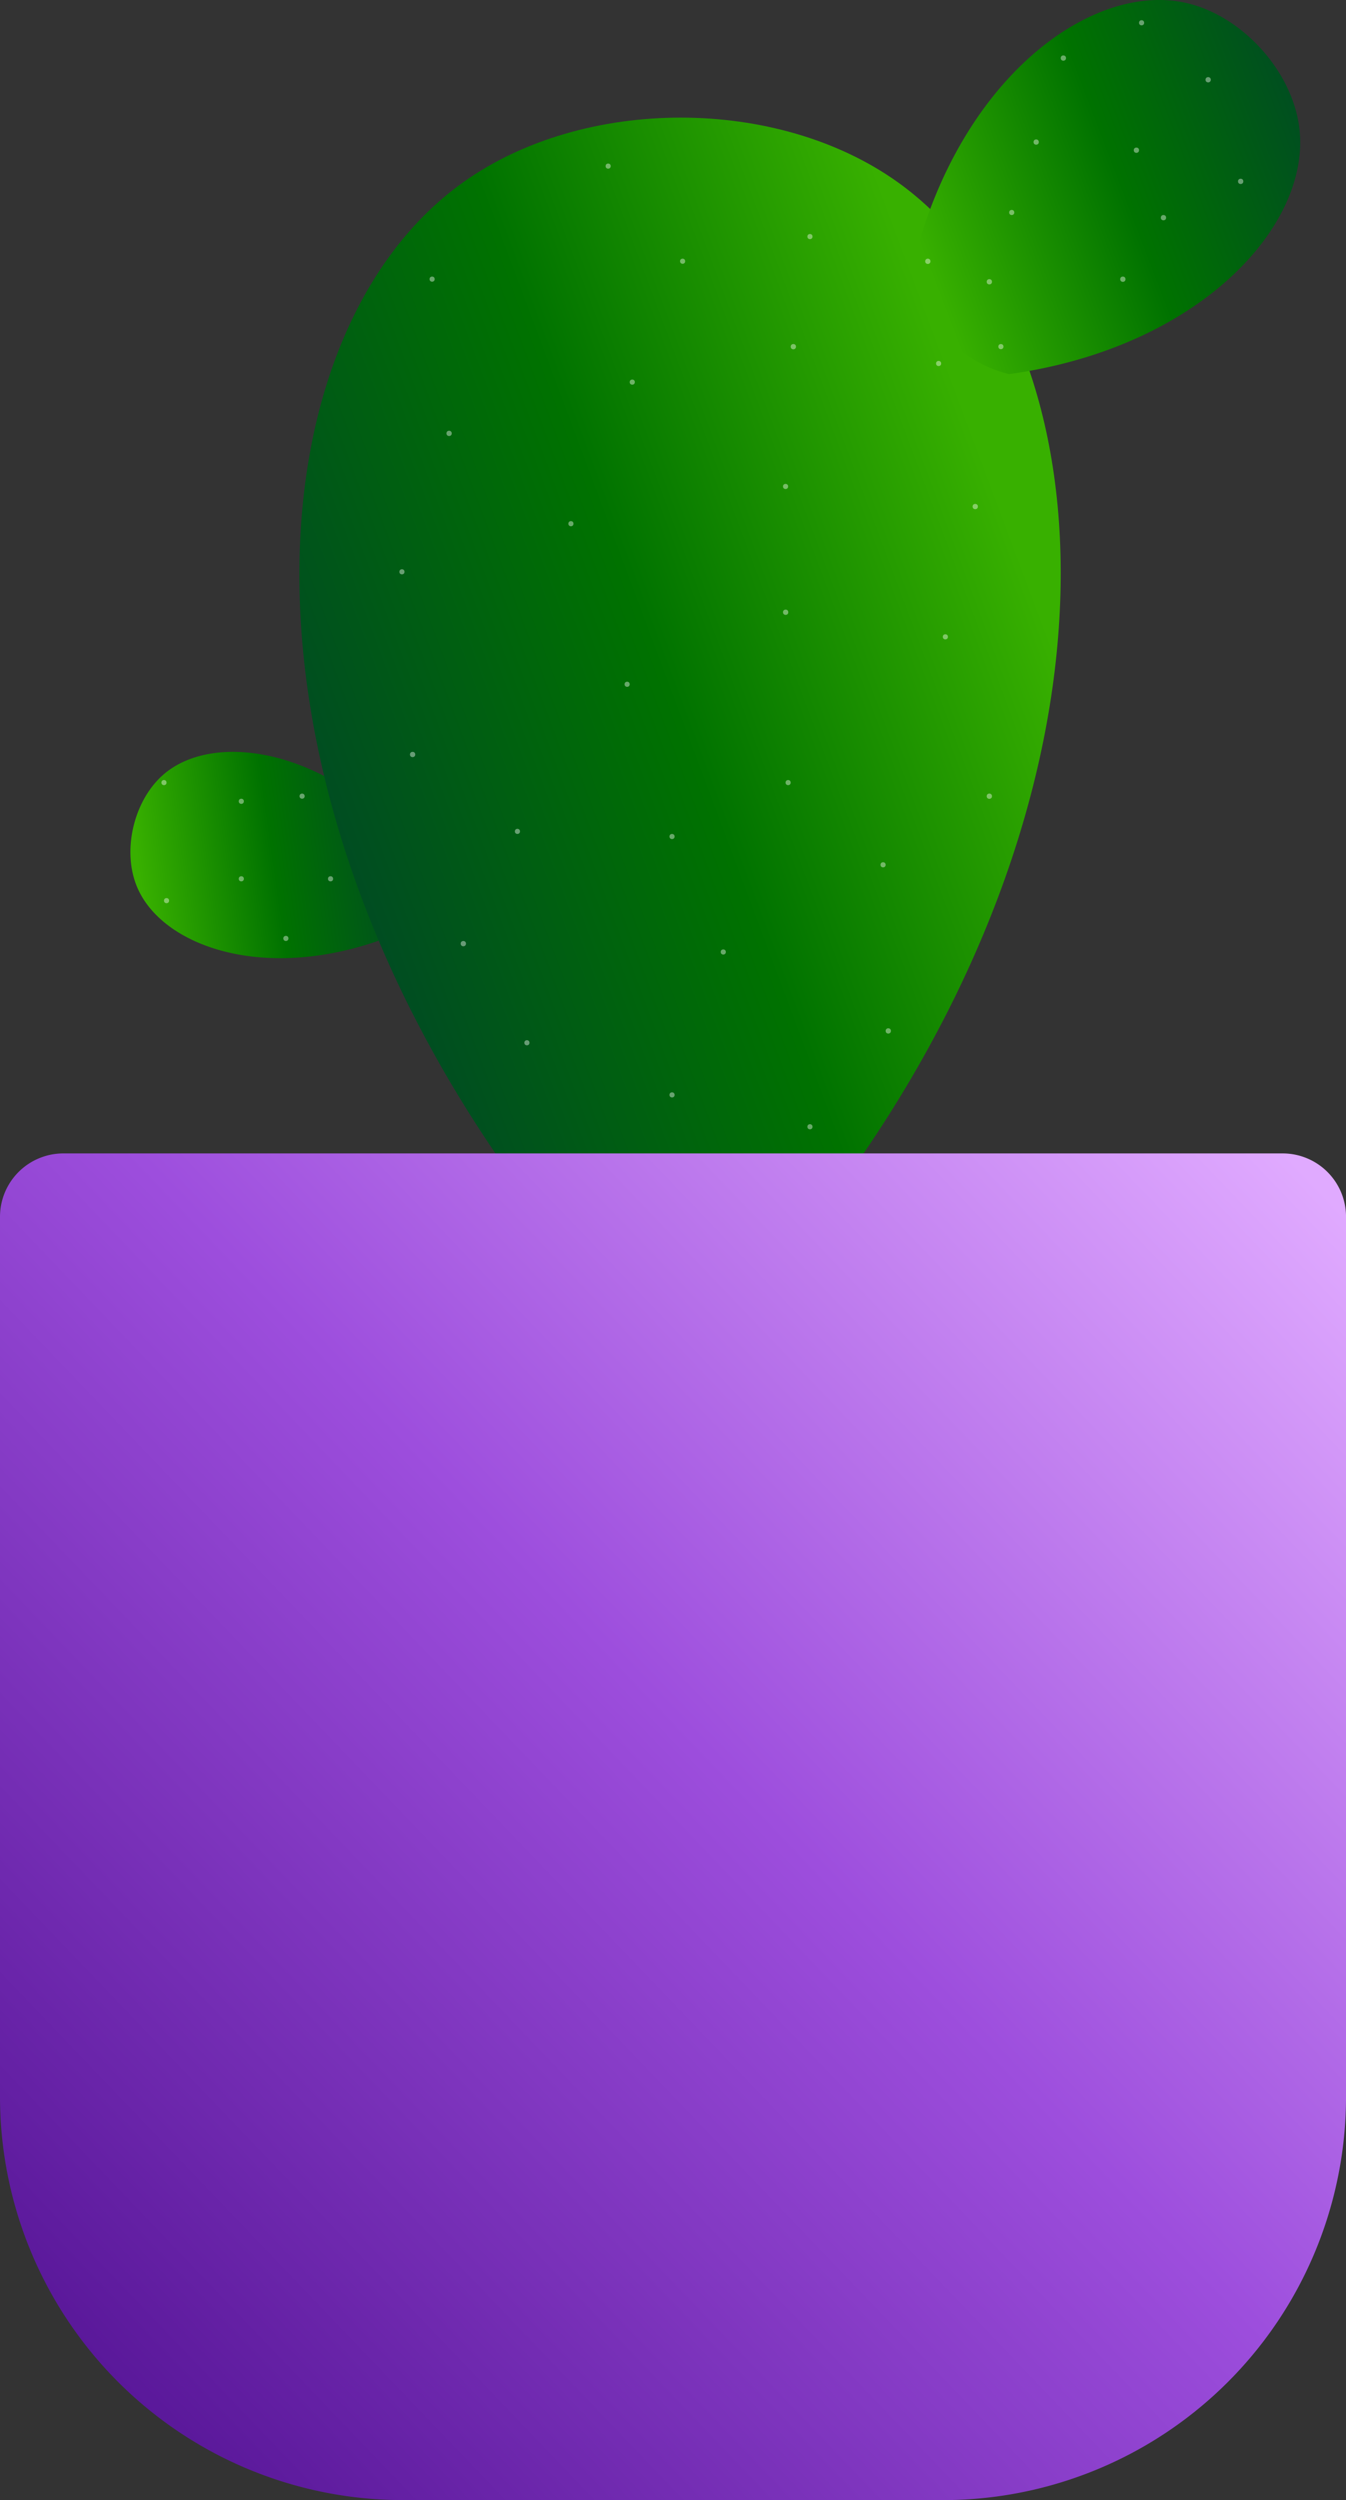 <svg id="Layer_1" data-name="Layer 1" xmlns="http://www.w3.org/2000/svg" xmlns:xlink="http://www.w3.org/1999/xlink" viewBox="0 0 524.27 973.31"><rect x="0" y="0" width="524.27" height="973.31" fill="#333333" stroke="none"/><defs><style>.cls-1{fill:url(#linear-gradient);}.cls-2{fill:url(#linear-gradient-2);}.cls-3{fill:url(#linear-gradient-3);}.cls-4{fill:url(#linear-gradient-4);}.cls-5{opacity:0.41;}.cls-6{fill:#fff;}</style><linearGradient id="linear-gradient" x1="435.98" y1="380.25" x2="332.07" y2="395.02" gradientUnits="userSpaceOnUse"><stop offset="0" stop-color="#004b23"/><stop offset="0.5" stop-color="#007200"/><stop offset="1" stop-color="#38b000"/></linearGradient><linearGradient id="linear-gradient-2" x1="396.79" y1="365.43" x2="671.6" y2="262.57" xlink:href="#linear-gradient"/><linearGradient id="linear-gradient-3" x1="789.97" y1="94.55" x2="636.94" y2="152.99" xlink:href="#linear-gradient"/><linearGradient id="linear-gradient-4" x1="299.8" y1="958.7" x2="776.9" y2="501.77" gradientUnits="userSpaceOnUse"><stop offset="0" stop-color="#5a189a"/><stop offset="0.51" stop-color="#9d4edd"/><stop offset="1" stop-color="#e0aaff"/></linearGradient></defs><g id="Cactus"><path class="cls-1" d="M437.55,383.73l-8.84,36.68c-47.23,17.86-88.07,3.62-97.64-20.11-5.68-14.11-1-33.4,10.46-43.36C360.84,340.23,403.66,346.24,437.55,383.73Z" transform="translate(-277.86 -55.42)"/><path class="cls-2" d="M614.13,504.58H470.93C363,346.18,379.2,182.77,458.27,126.38c47-33.53,122.35-33.59,169.31,0C706.45,182.77,722.34,346.17,614.13,504.58Z" transform="translate(-277.86 -55.42)"/><path class="cls-3" d="M670.88,201.07a50.28,50.28,0,0,1-37.65-41.5C650.75,86.67,702.35,48.4,739.48,56.48c22.07,4.81,41.89,26.62,44.51,49.06C788.38,143.21,745.22,190.77,670.88,201.07Z" transform="translate(-277.86 -55.42)"/></g><path class="cls-4" d="M645.08,1028.72H434.92A157.05,157.05,0,0,1,277.86,871.67V529.13a24.68,24.68,0,0,1,24.68-24.68H777.46a24.68,24.68,0,0,1,24.68,24.68V871.67A157.05,157.05,0,0,1,645.08,1028.72Z" transform="translate(-277.86 -55.42)"/><g id="Thorns" class="cls-5"><circle class="cls-6" cx="93.99" cy="342.12" r="1"/><circle class="cls-6" cx="111.35" cy="365.33" r="1"/><circle class="cls-6" cx="117.67" cy="309.95" r="1"/><circle class="cls-6" cx="63.87" cy="304.67" r="1"/><circle class="cls-6" cx="64.87" cy="350.62" r="1"/><circle class="cls-6" cx="128.75" cy="342.12" r="1"/><circle class="cls-6" cx="168.31" cy="108.67" r="1"/><circle class="cls-6" cx="315.48" cy="92.1" r="1"/><circle class="cls-6" cx="244.27" cy="266.39" r="1"/><circle class="cls-6" cx="305.98" cy="189.38" r="1"/><circle class="cls-6" cx="205.24" cy="405.95" r="1"/><circle class="cls-6" cx="343.96" cy="336.67" r="1"/><circle class="cls-6" cx="156.56" cy="222.61" r="1"/><circle class="cls-6" cx="368.22" cy="247.92" r="1"/><circle class="cls-6" cx="246.27" cy="148.76" r="1"/><circle class="cls-6" cx="315.48" cy="438.65" r="1"/><circle class="cls-6" cx="201.54" cy="323.66" r="1"/><circle class="cls-6" cx="306.98" cy="304.67" r="1"/><circle class="cls-6" cx="365.59" cy="141.51" r="1"/><circle class="cls-6" cx="281.72" cy="370.61" r="1"/><circle class="cls-6" cx="236.88" cy="64.67" r="1"/><circle class="cls-6" cx="93.99" cy="311.95" r="1"/><circle class="cls-6" cx="222.38" cy="203.88" r="1"/><circle class="cls-6" cx="261.76" cy="426.25" r="1"/><circle class="cls-6" cx="394.07" cy="82.72" r="1"/><circle class="cls-6" cx="389.85" cy="134.94" r="1"/><circle class="cls-6" cx="385.35" cy="109.7" r="1.03"/><circle class="cls-6" cx="361.39" cy="101.73" r="1.03"/><circle class="cls-6" cx="414.18" cy="22.61" r="1.03"/><circle class="cls-6" cx="483.24" cy="70.61" r="1.03"/><circle class="cls-6" cx="437.35" cy="108.7" r="1.03"/><circle class="cls-6" cx="442.63" cy="58.48" r="1.03"/><circle class="cls-6" cx="470.58" cy="31.05" r="1.03"/><circle class="cls-6" cx="403.59" cy="55.31" r="1.03"/><circle class="cls-6" cx="453.17" cy="84.74" r="1.03"/><circle class="cls-6" cx="174.93" cy="168.72" r="1.03"/><circle class="cls-6" cx="306.01" cy="238.35" r="1.03"/><circle class="cls-6" cx="160.71" cy="293.73" r="1.03"/><circle class="cls-6" cx="345.99" cy="401.34" r="1.03"/><circle class="cls-6" cx="180.47" cy="367.36" r="1.03"/><circle class="cls-6" cx="385.35" cy="309.97" r="1.03"/><circle class="cls-6" cx="379.86" cy="197.2" r="1.03"/><circle class="cls-6" cx="309.01" cy="134.96" r="1.03"/><circle class="cls-6" cx="265.88" cy="101.7" r="1"/><circle class="cls-6" cx="261.76" cy="325.66" r="1"/><circle class="cls-6" cx="444.65" cy="8.87" r="1"/></g></svg>